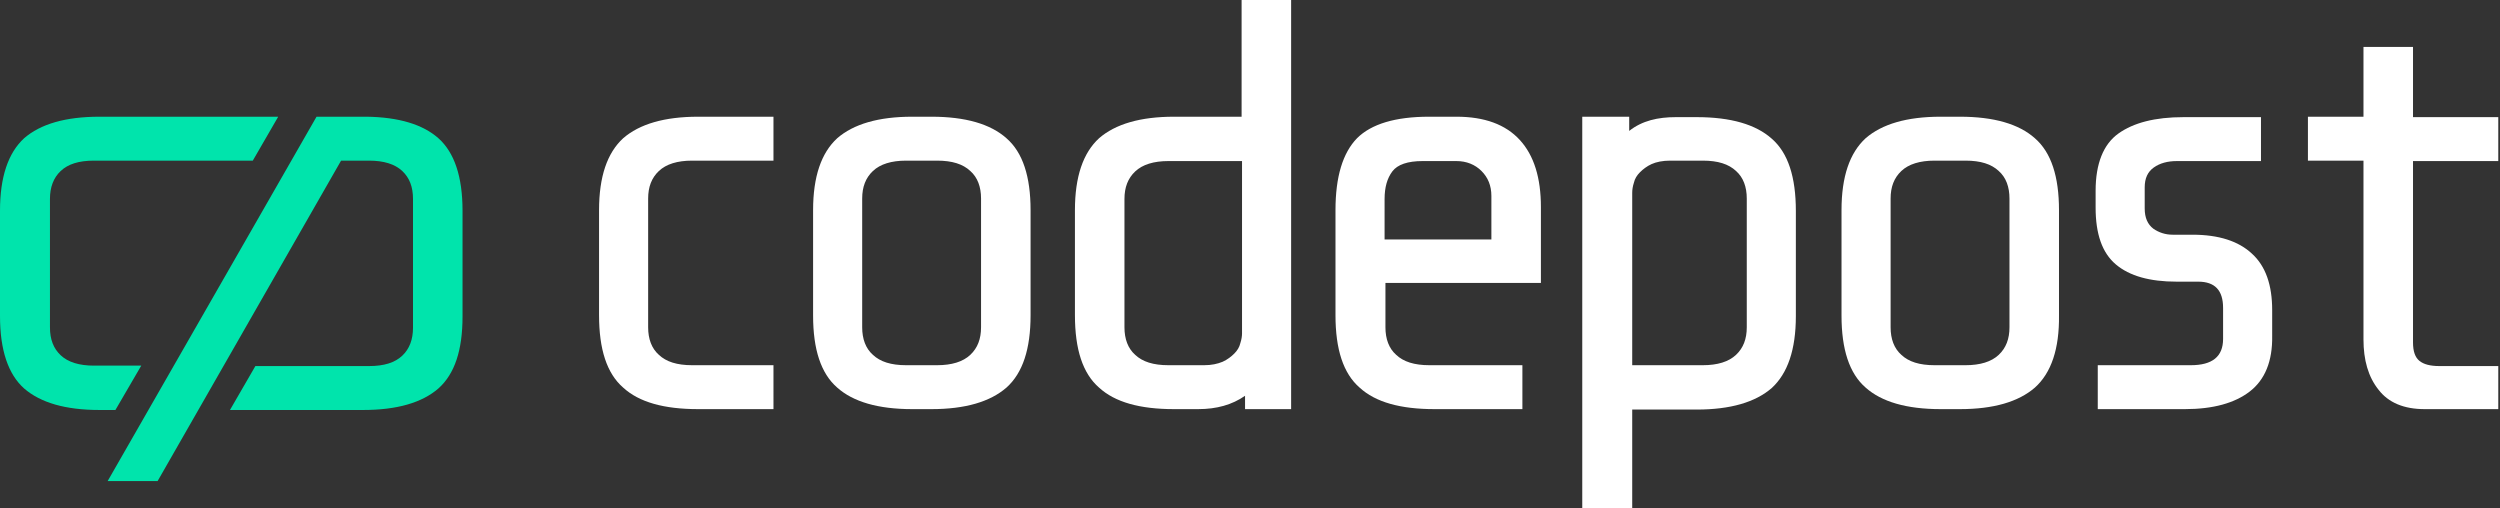 <?xml version="1.0" encoding="utf-8"?>
<!-- Generator: Adobe Illustrator 21.0.2, SVG Export Plug-In . SVG Version: 6.00 Build 0)  -->
<svg version="1.1" id="Layer_1" xmlns="http://www.w3.org/2000/svg" xmlns:xlink="http://www.w3.org/1999/xlink" x="0px" y="0px"
	 viewBox="0 0 580.5 118" style="enable-background:new 0 0 580.5 118;" xml:space="preserve">
<rect x="0" y="0" width="580.5" height="118" fill="#333333" stroke="none"/>
<style type="text/css">
	.st0{fill:#FFFFFF;}
	.st1{fill:#00E4AC;}
</style>
<g>
	<path class="st0" d="M162.1,95c-7.9,0-13.7-1.6-17.4-5c-3.8-3.3-5.6-8.9-5.6-16.8V48.8c0-7.8,1.9-13.3,5.6-16.7
		c3.8-3.3,9.6-5,17.4-5h17.5v10.2h-18.9c-3.4,0-6,0.8-7.7,2.4c-1.7,1.6-2.5,3.7-2.5,6.4V76c0,2.7,0.8,4.9,2.5,6.4
		c1.7,1.6,4.2,2.4,7.7,2.4h18.9V95H162.1z"/>
	<path class="st0" d="M233.7,90c-3.8,3.3-9.6,5-17.4,5h-4.5c-7.9,0-13.7-1.7-17.4-5c-3.8-3.3-5.6-8.9-5.6-16.7V48.8
		c0-7.8,1.9-13.3,5.6-16.7c3.8-3.3,9.6-5,17.4-5h4.5c7.9,0,13.7,1.7,17.4,5c3.8,3.3,5.6,8.9,5.6,16.7v24.4
		C239.3,81,237.5,86.6,233.7,90z M227.8,46.1c0-2.7-0.8-4.9-2.5-6.4c-1.7-1.6-4.2-2.4-7.7-2.4h-7.2c-3.4,0-6,0.8-7.7,2.4
		c-1.7,1.6-2.5,3.7-2.5,6.4V76c0,2.7,0.8,4.9,2.5,6.4c1.7,1.6,4.2,2.4,7.7,2.4h7.2c3.4,0,6-0.8,7.7-2.4c1.7-1.6,2.5-3.7,2.5-6.4
		V46.1z"/>
	<path class="st0" d="M289.1,95v-3.1c-3,2.1-6.6,3.1-10.9,3.1h-5.6c-7.9,0-13.7-1.6-17.4-5c-3.8-3.3-5.6-8.9-5.6-16.8V48.8
		c0-7.8,1.9-13.3,5.6-16.7c3.8-3.3,9.6-5,17.4-5h15.7V0h11.5v95H289.1z M283.9,84c1.1-0.5,2-1.2,2.7-1.9c0.7-0.7,1.2-1.5,1.4-2.4
		c0.3-0.9,0.4-1.7,0.4-2.3v-40h-17.1c-3.4,0-6,0.8-7.7,2.4c-1.7,1.6-2.5,3.7-2.5,6.4V76c0,2.7,0.8,4.9,2.5,6.4
		c1.7,1.6,4.2,2.4,7.7,2.4h8.3C281.3,84.8,282.7,84.5,283.9,84z"/>
	<path class="st0" d="M333.1,95c-7.9,0-13.7-1.6-17.4-5c-3.8-3.3-5.6-8.9-5.6-16.8V48.8c0-7.8,1.7-13.3,5-16.7c3.3-3.3,8.9-5,16.7-5
		h6.4c6.5,0,11.4,1.8,14.7,5.4c3.3,3.6,4.9,8.8,4.9,15.6v17.6h-36.1V76c0,2.7,0.8,4.9,2.5,6.4c1.7,1.6,4.2,2.4,7.7,2.4h21.6V95
		H333.1z M321.5,55.6h24.8V45.5c0-2.4-0.8-4.3-2.3-5.8c-1.5-1.5-3.5-2.3-5.8-2.3h-7.9c-3.4,0-5.8,0.8-7,2.4
		c-1.2,1.6-1.8,3.7-1.8,6.4V55.6z"/>
	<path class="st0" d="M367.4,118V27.1h10.9v3.3c1.5-1.2,3.2-2,5-2.5c1.8-0.5,3.8-0.7,5.8-0.7h4.9c7.9,0,13.7,1.7,17.4,5
		c3.8,3.3,5.6,8.9,5.6,16.8v24.4c0,7.8-1.9,13.3-5.6,16.7c-3.8,3.3-9.6,5-17.4,5H379V118H367.4z M383.5,38.1c-1.1,0.5-2,1.2-2.7,1.9
		c-0.7,0.7-1.2,1.5-1.4,2.4c-0.3,0.9-0.4,1.7-0.4,2.4v40h16.4c3.4,0,6-0.8,7.7-2.4c1.7-1.6,2.5-3.7,2.5-6.4V46.1
		c0-2.7-0.8-4.9-2.5-6.4c-1.7-1.6-4.2-2.4-7.7-2.4h-7.6C386.1,37.3,384.6,37.6,383.5,38.1z"/>
	<path class="st0" d="M472.5,90c-3.8,3.3-9.6,5-17.4,5h-4.5c-7.9,0-13.7-1.7-17.4-5c-3.8-3.3-5.6-8.9-5.6-16.7V48.8
		c0-7.8,1.9-13.3,5.6-16.7c3.8-3.3,9.6-5,17.4-5h4.5c7.9,0,13.7,1.7,17.4,5c3.8,3.3,5.6,8.9,5.6,16.7v24.4
		C478.2,81,476.3,86.6,472.5,90z M466.6,46.1c0-2.7-0.8-4.9-2.5-6.4c-1.7-1.6-4.2-2.4-7.7-2.4h-7.2c-3.4,0-6,0.8-7.7,2.4
		c-1.7,1.6-2.5,3.7-2.5,6.4V76c0,2.7,0.8,4.9,2.5,6.4c1.7,1.6,4.2,2.4,7.7,2.4h7.2c3.4,0,6-0.8,7.7-2.4c1.7-1.6,2.5-3.7,2.5-6.4
		V46.1z"/>
	<path class="st0" d="M522.4,90.9c-3.5,2.7-8.5,4.1-15.1,4.1h-20.2V84.8h21.6c5,0,7.5-2,7.5-6.1v-7.2c0-4.1-1.9-6.1-5.8-6.1h-5
		c-6.2,0-10.9-1.3-14.1-4c-3.2-2.7-4.7-7.1-4.7-13.2v-3.9c0-6.3,1.8-10.8,5.3-13.3c3.5-2.5,8.5-3.8,15.1-3.8H525v10.2h-19.5
		c-2.2,0-4,0.5-5.4,1.5c-1.4,1-2.1,2.5-2.1,4.6v4.9c0,2.2,0.7,3.7,2,4.7c1.3,0.9,2.8,1.4,4.5,1.4h4.6c6.1,0,10.7,1.5,13.8,4.4
		c3.2,2.9,4.7,7.3,4.7,13.1V78C527.7,83.9,525.9,88.2,522.4,90.9z"/>
	<path class="st0" d="M563,95c-4.8,0-8.4-1.5-10.7-4.5c-2.4-3-3.5-6.9-3.5-11.7V37.3h-12.9V27.1h12.9V10.9h11.5v16.3h19.8v10.2
		h-19.8v42.1c0,2.1,0.5,3.5,1.5,4.3c1,0.8,2.5,1.2,4.6,1.2h13.7V95H563z"/>
</g>
<g>
	<path class="st1" d="M32.8,84.9h-11c-3.4,0-6-0.8-7.7-2.4c-1.7-1.6-2.5-3.7-2.5-6.5V46.2c0-2.7,0.8-4.9,2.5-6.5
		c1.7-1.6,4.2-2.4,7.7-2.4h36.9l5.9-10.2H23.1c-7.9,0-13.7,1.7-17.5,5C1.9,35.5,0,41.1,0,48.9v24.5c0,7.9,1.9,13.5,5.6,16.8
		c3.8,3.3,9.6,5,17.5,5h3.7L32.8,84.9z"/>
	<path class="st1" d="M101.8,32.1c-3.6-3.2-9.2-4.9-16.7-5l0,0h-0.7c0,0,0,0,0,0h-1.8v0h-9.1L25,111.7h11.6l42.6-74.4h6.5
		c3.4,0,6,0.8,7.7,2.4c1.7,1.6,2.5,3.7,2.5,6.5v29.9c0,2.7-0.8,4.9-2.5,6.5c-1.7,1.6-4.2,2.4-7.7,2.4H59.3l-5.9,10.2h30.9
		c7.9,0,13.7-1.7,17.5-5c3.8-3.4,5.6-8.9,5.6-16.7V48.9C107.4,41,105.5,35.4,101.8,32.1z"/>
</g>
</svg>
